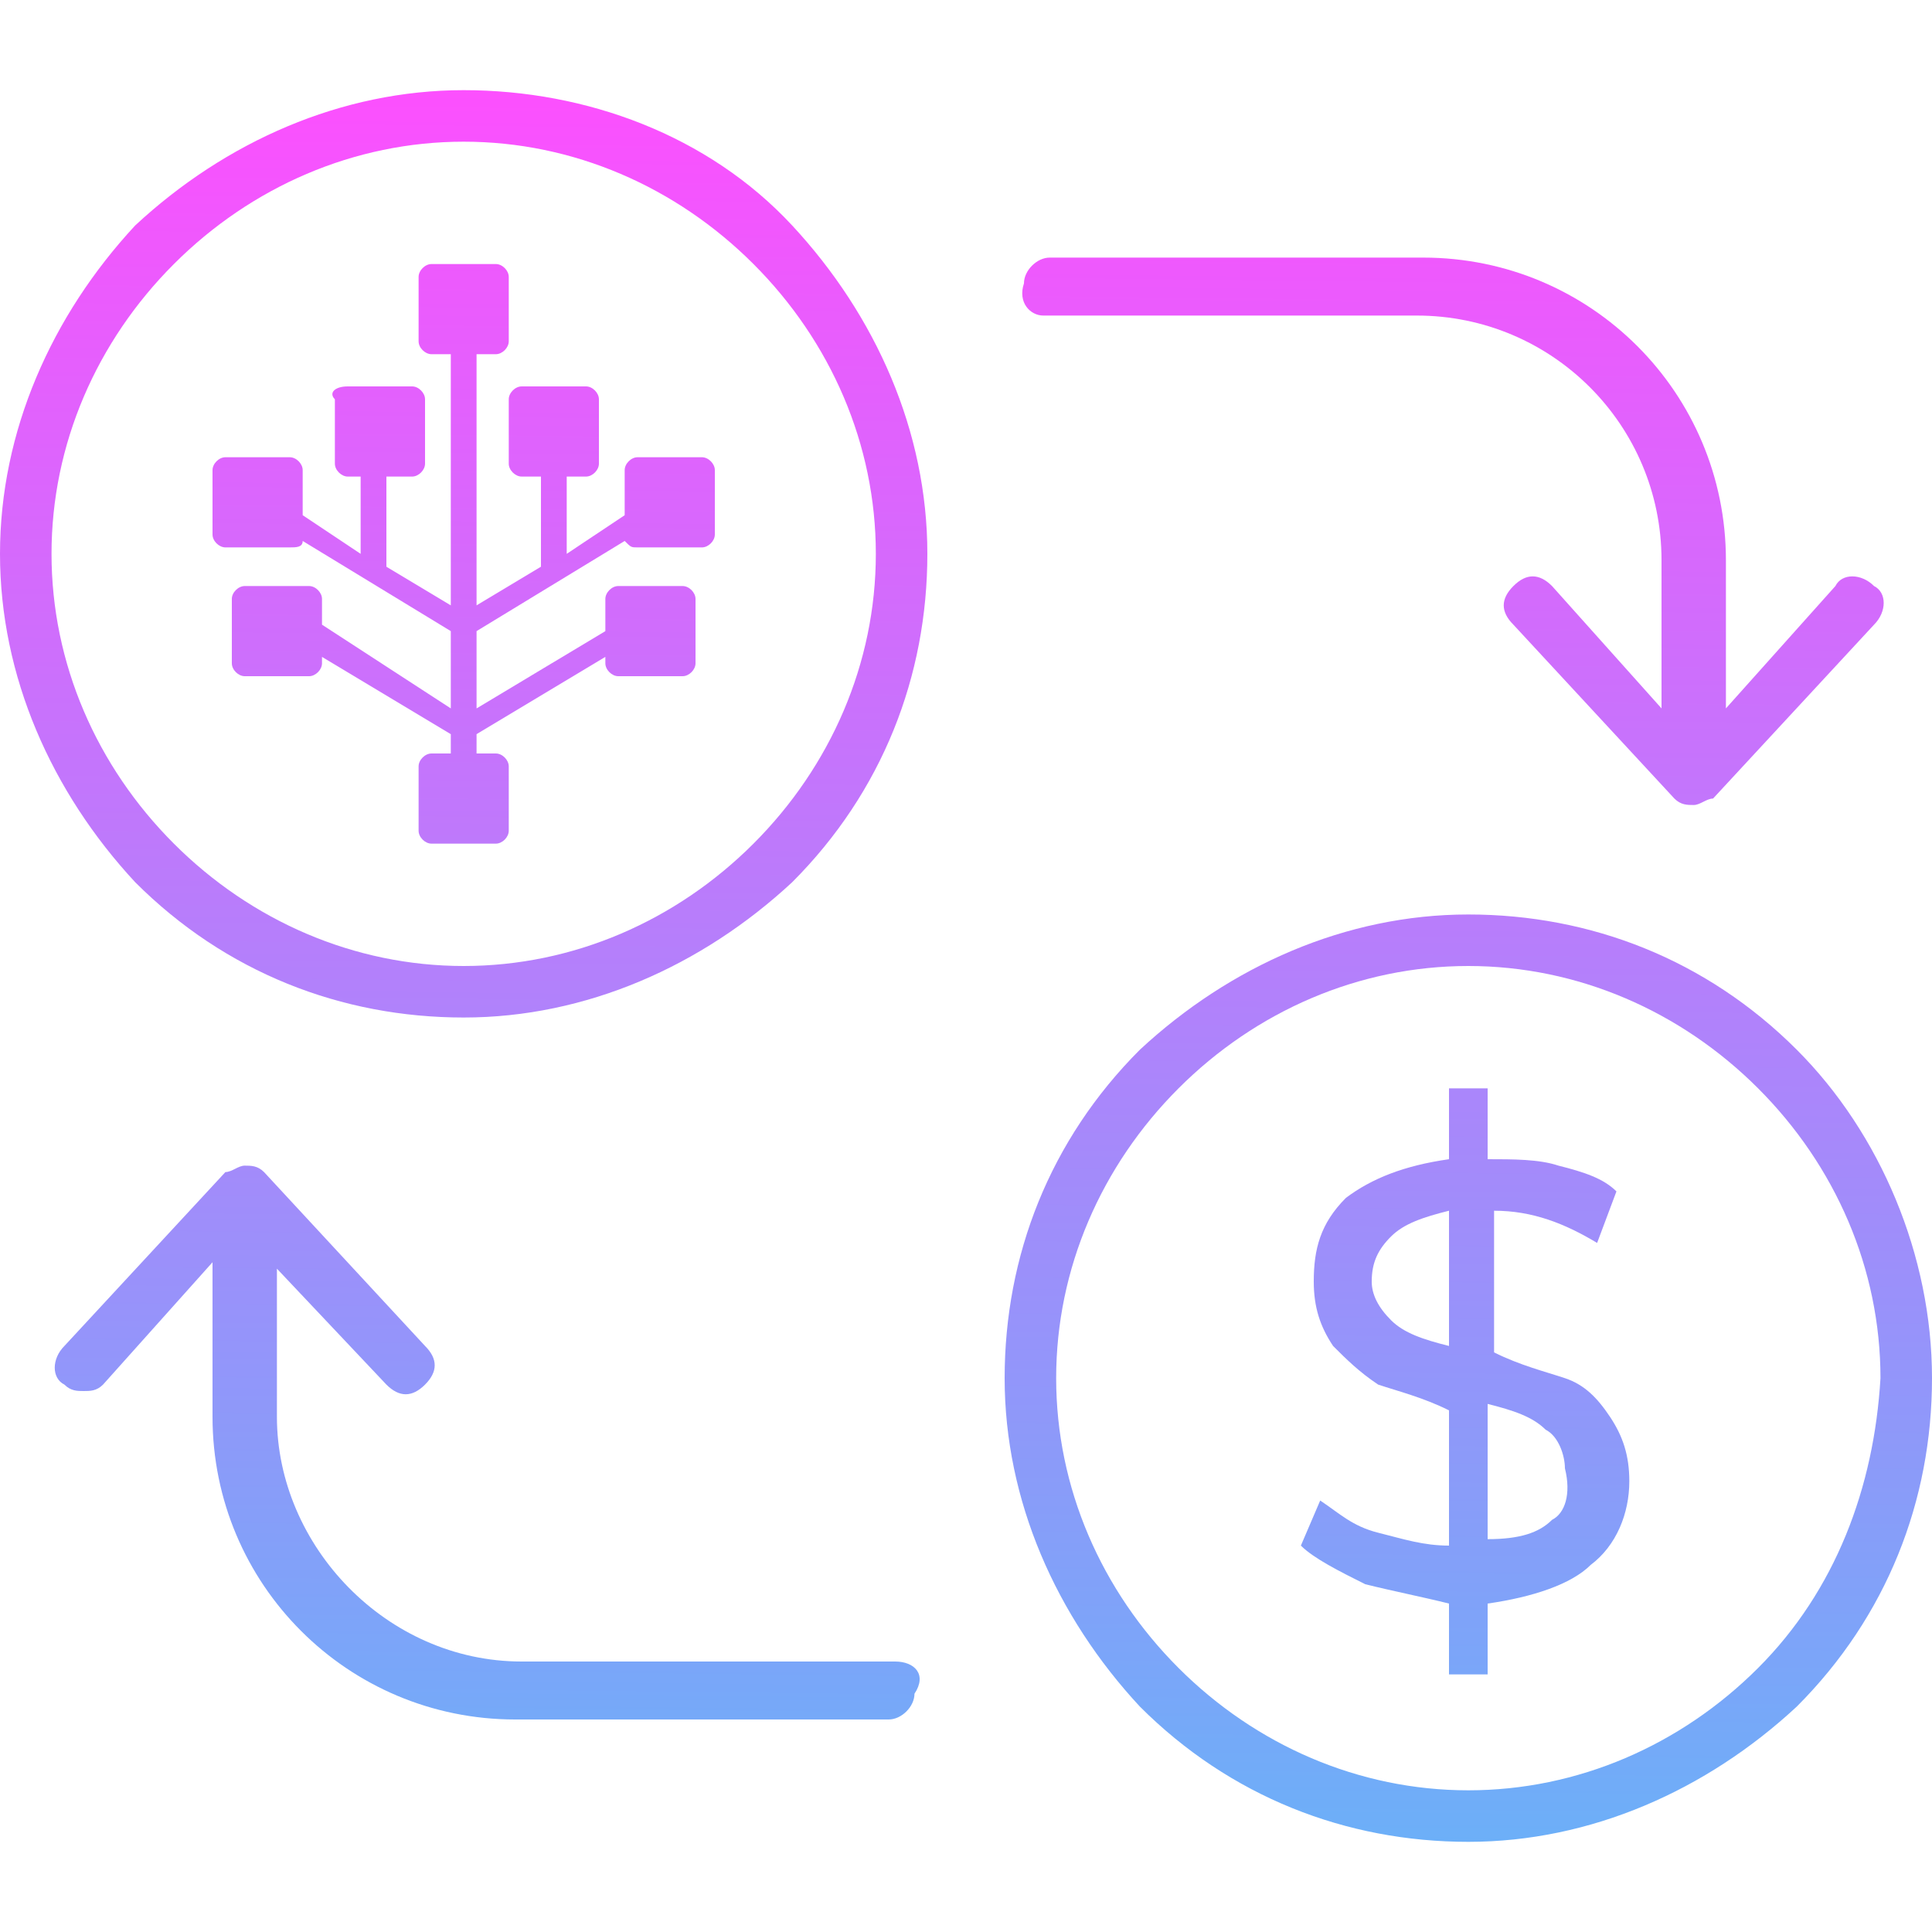 <?xml version="1.0" encoding="utf-8"?>
<!-- Generator: Adobe Illustrator 23.0.1, SVG Export Plug-In . SVG Version: 6.00 Build 0)  -->
<svg version="1.1" id="Ebene_1" xmlns="http://www.w3.org/2000/svg" xmlns:xlink="http://www.w3.org/1999/xlink" x="0px" y="0px"
	 viewBox="0 0 30 30" style="enable-background:new 0 0 30 30;" xml:space="preserve">
<style type="text/css">
	.st0{fill:url(#SVGID_1_);}
	.st1{fill:url(#SVGID_2_);}
	.st2{fill:url(#SVGID_3_);}
	.st3{fill:url(#SVGID_4_);}
	.st4{fill:url(#SVGID_5_);}
	.st5{fill:url(#SVGID_6_);}
</style>
<g>
	<linearGradient id="SVGID_1_" gradientUnits="userSpaceOnUse" x1="7.304" y1="1.251" x2="6.991" y2="28.626">
		<stop  offset="0" style="stop-color:#FD4FFE"/>
		<stop  offset="1" style="stop-color:#6BB0F8"/>
	</linearGradient>
	<path class="st0" d="M7.2,1.4c-1.9,0-3.7,0.8-5.1,2.1C0.8,4.9,0,6.7,0,8.6s0.8,3.7,2.1,5.1c1.4,1.4,3.2,2.1,5.1,2.1
		c1.9,0,3.7-0.8,5.1-2.1c1.4-1.4,2.1-3.2,2.1-5.1s-0.8-3.7-2.1-5.1C11,2.1,9.1,1.4,7.2,1.4z M11.7,13.1C10.5,14.3,8.9,15,7.2,15
		c-1.7,0-3.3-0.7-4.5-1.9c-1.2-1.2-1.9-2.8-1.9-4.5s0.7-3.3,1.9-4.5c1.2-1.2,2.8-1.9,4.5-1.9c1.7,0,3.3,0.7,4.5,1.9
		c1.2,1.2,1.9,2.8,1.9,4.5S12.9,11.9,11.7,13.1z"/>
	<linearGradient id="SVGID_2_" gradientUnits="userSpaceOnUse" x1="23.032" y1="1.431" x2="22.719" y2="28.806">
		<stop  offset="0" style="stop-color:#FD4FFE"/>
		<stop  offset="1" style="stop-color:#6BB0F8"/>
	</linearGradient>
	<path class="st1" d="M24.3,21.4c-0.3-0.1-0.7-0.2-1.1-0.4v-2.2c0.6,0,1.1,0.2,1.6,0.5l0.3-0.8c-0.2-0.2-0.5-0.3-0.9-0.4
		C23.9,18,23.5,18,23.1,18v-1.1h-0.6V18c-0.7,0.1-1.2,0.3-1.6,0.6c-0.4,0.4-0.5,0.8-0.5,1.3c0,0.4,0.1,0.7,0.3,1
		c0.2,0.2,0.4,0.4,0.7,0.6c0.3,0.1,0.7,0.2,1.1,0.4V24c-0.4,0-0.7-0.1-1.1-0.2c-0.4-0.1-0.6-0.3-0.9-0.5L20.2,24
		c0.2,0.2,0.6,0.4,1,0.6c0.4,0.1,0.9,0.2,1.3,0.3v1.1h0.6v-1.1c0.7-0.1,1.3-0.3,1.6-0.6c0.4-0.3,0.6-0.8,0.6-1.3
		c0-0.4-0.1-0.7-0.3-1C24.8,21.7,24.6,21.5,24.3,21.4z M22.5,20.9c-0.4-0.1-0.7-0.2-0.9-0.4c-0.2-0.2-0.3-0.4-0.3-0.6
		c0-0.3,0.1-0.5,0.3-0.7c0.2-0.2,0.5-0.3,0.9-0.4V20.9z M24.1,23.6c-0.2,0.2-0.5,0.3-1,0.3v-2.1c0.4,0.1,0.7,0.2,0.9,0.4
		c0.2,0.1,0.3,0.4,0.3,0.6C24.4,23.2,24.3,23.5,24.1,23.6z"/>
	<linearGradient id="SVGID_3_" gradientUnits="userSpaceOnUse" x1="23.008" y1="1.431" x2="22.696" y2="28.806">
		<stop  offset="0" style="stop-color:#FD4FFE"/>
		<stop  offset="1" style="stop-color:#6BB0F8"/>
	</linearGradient>
	<path class="st2" d="M27.9,16.3c-1.4-1.4-3.2-2.1-5.1-2.1c-1.9,0-3.7,0.8-5.1,2.1c-1.4,1.4-2.1,3.2-2.1,5.1s0.8,3.7,2.1,5.1
		c1.4,1.4,3.2,2.1,5.1,2.1s3.7-0.8,5.1-2.1c1.4-1.4,2.1-3.2,2.1-5.1S29.2,17.6,27.9,16.3z M27.3,25.9c-1.2,1.2-2.8,1.9-4.5,1.9
		c-1.7,0-3.3-0.7-4.5-1.9c-1.2-1.2-1.9-2.8-1.9-4.5c0-1.7,0.7-3.3,1.9-4.5c1.2-1.2,2.8-1.9,4.5-1.9c1.7,0,3.3,0.7,4.5,1.9
		c1.2,1.2,1.9,2.8,1.9,4.5C29.1,23.1,28.5,24.7,27.3,25.9z"/>
	<linearGradient id="SVGID_4_" gradientUnits="userSpaceOnUse" x1="22.567" y1="1.426" x2="22.254" y2="28.801">
		<stop  offset="0" style="stop-color:#FD4FFE"/>
		<stop  offset="1" style="stop-color:#6BB0F8"/>
	</linearGradient>
	<path class="st3" d="M16.2,4.9h5.8c2.1,0,3.8,1.7,3.8,3.8V11l-1.7-1.9c-0.2-0.2-0.4-0.2-0.6,0c-0.2,0.2-0.2,0.4,0,0.6l2.5,2.7
		c0.1,0.1,0.2,0.1,0.3,0.1c0.1,0,0.2-0.1,0.3-0.1l2.5-2.7c0.2-0.2,0.2-0.5,0-0.6c-0.2-0.2-0.5-0.2-0.6,0L26.8,11V8.7
		c0-2.6-2.1-4.7-4.7-4.7h-5.8c-0.2,0-0.4,0.2-0.4,0.4C15.8,4.7,16,4.9,16.2,4.9z"/>
	<linearGradient id="SVGID_5_" gradientUnits="userSpaceOnUse" x1="7.917" y1="1.258" x2="7.604" y2="28.633">
		<stop  offset="0" style="stop-color:#FD4FFE"/>
		<stop  offset="1" style="stop-color:#6BB0F8"/>
	</linearGradient>
	<path class="st4" d="M13.9,25.8H8.1C6,25.8,4.3,24,4.3,22v-2.3L6,21.5c0.2,0.2,0.4,0.2,0.6,0c0.2-0.2,0.2-0.4,0-0.6l-2.5-2.7
		c-0.1-0.1-0.2-0.1-0.3-0.1c-0.1,0-0.2,0.1-0.3,0.1l-2.5,2.7c-0.2,0.2-0.2,0.5,0,0.6c0.1,0.1,0.2,0.1,0.3,0.1c0.1,0,0.2,0,0.3-0.1
		l1.7-1.9V22c0,2.6,2.1,4.7,4.7,4.7h5.8c0.2,0,0.4-0.2,0.4-0.4C14.4,26,14.2,25.8,13.9,25.8z"/>
	<linearGradient id="SVGID_6_" gradientUnits="userSpaceOnUse" x1="7.294" y1="1.251" x2="6.982" y2="28.626">
		<stop  offset="0" style="stop-color:#FD4FFE"/>
		<stop  offset="1" style="stop-color:#6BB0F8"/>
	</linearGradient>
	<path class="st5" d="M11.1,8.3c0,0.1-0.1,0.2-0.2,0.2h-1c-0.1,0-0.1,0-0.2-0.1L7.4,9.8V11l2-1.2V9.3c0-0.1,0.1-0.2,0.2-0.2h1
		c0.1,0,0.2,0.1,0.2,0.2v1c0,0.1-0.1,0.2-0.2,0.2h-1c-0.1,0-0.2-0.1-0.2-0.2v-0.1l-2,1.2v0.3h0.3c0.1,0,0.2,0.1,0.2,0.2v1
		c0,0.1-0.1,0.2-0.2,0.2h-1c-0.1,0-0.2-0.1-0.2-0.2v-1c0-0.1,0.1-0.2,0.2-0.2H7v-0.3l-2-1.2v0.1c0,0.1-0.1,0.2-0.2,0.2h-1
		c-0.1,0-0.2-0.1-0.2-0.2v-1c0-0.1,0.1-0.2,0.2-0.2h1C4.9,9.1,5,9.2,5,9.3v0.4L7,11V9.8L4.7,8.4c0,0.1-0.1,0.1-0.2,0.1h-1
		c-0.1,0-0.2-0.1-0.2-0.2v-1c0-0.1,0.1-0.2,0.2-0.2h1c0.1,0,0.2,0.1,0.2,0.2V8l0.9,0.6V7.4H5.4c-0.1,0-0.2-0.1-0.2-0.2v-1
		C5.1,6.1,5.2,6,5.4,6h1c0.1,0,0.2,0.1,0.2,0.2v1c0,0.1-0.1,0.2-0.2,0.2H6v1.4l1,0.6V5.5H6.7c-0.1,0-0.2-0.1-0.2-0.2v-1
		c0-0.1,0.1-0.2,0.2-0.2h1c0.1,0,0.2,0.1,0.2,0.2v1c0,0.1-0.1,0.2-0.2,0.2H7.4v3.9l1-0.6V7.4H8.1C8,7.4,7.9,7.3,7.9,7.2v-1
		C7.9,6.1,8,6,8.1,6h1c0.1,0,0.2,0.1,0.2,0.2v1c0,0.1-0.1,0.2-0.2,0.2H8.8v1.2L9.7,8V7.3c0-0.1,0.1-0.2,0.2-0.2h1
		c0.1,0,0.2,0.1,0.2,0.2V8.3z"/>
</g>
</svg>
